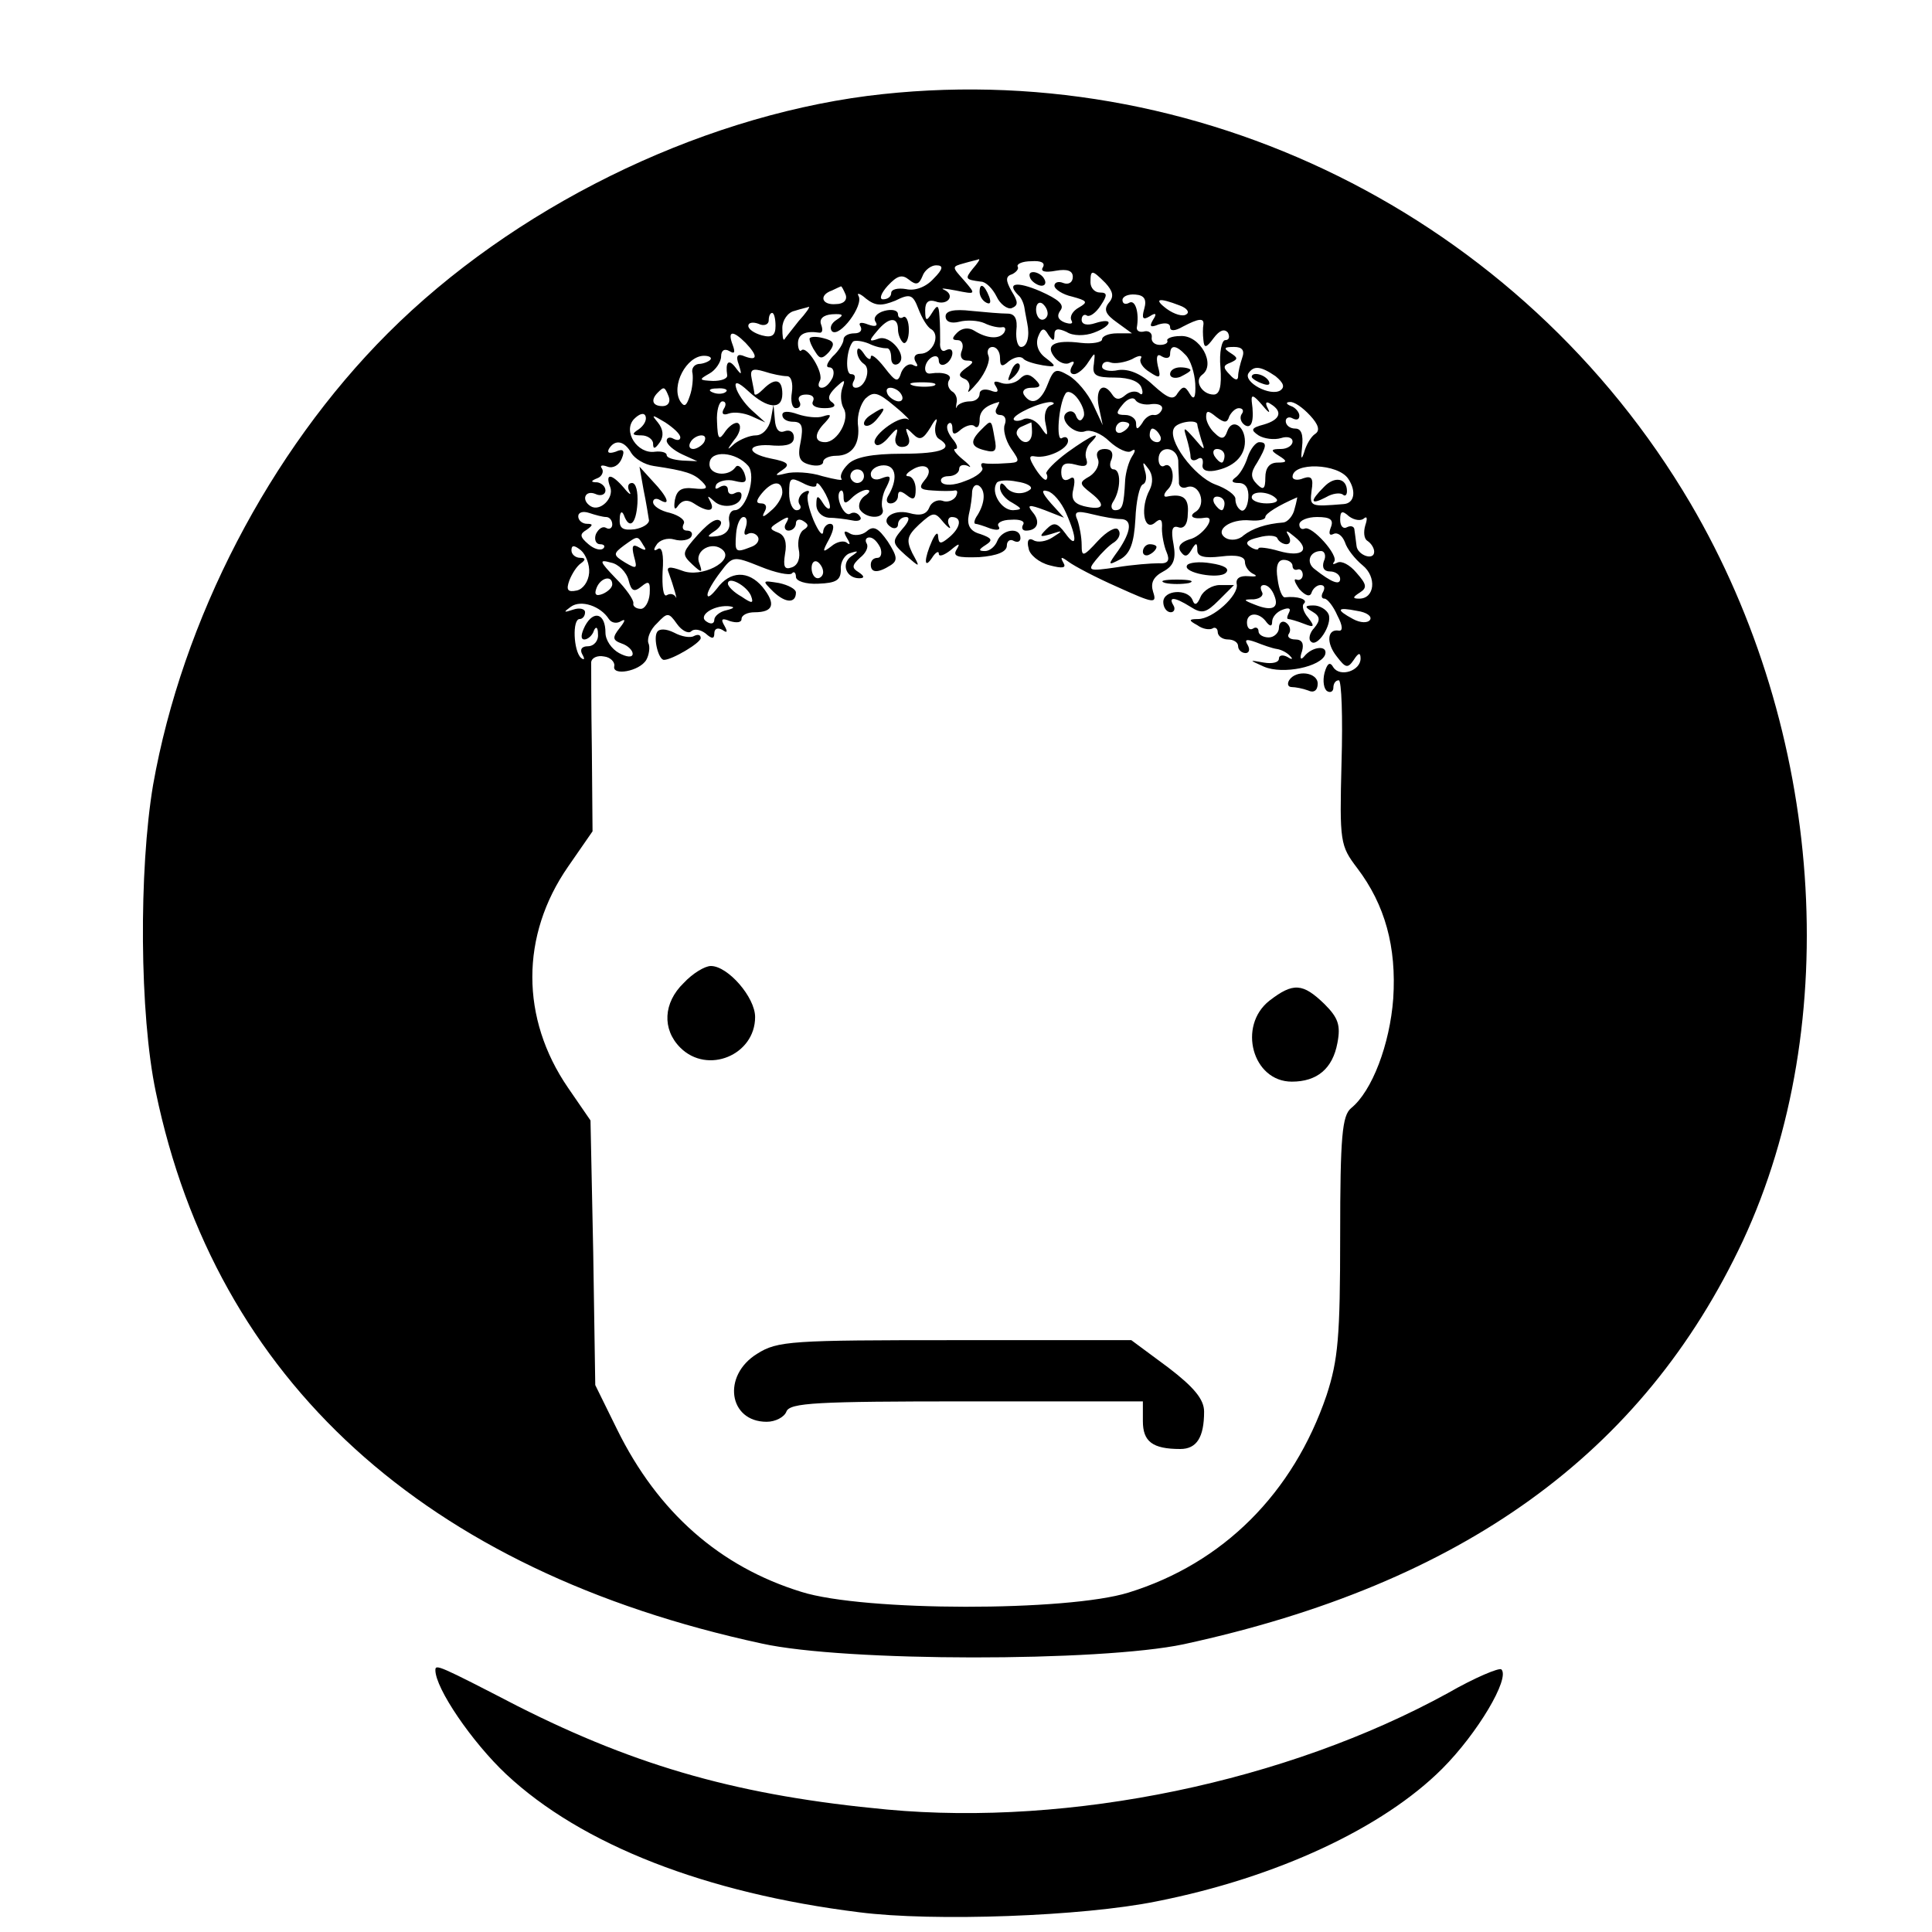 <?xml version="1.0" standalone="no"?>
<!DOCTYPE svg PUBLIC "-//W3C//DTD SVG 20010904//EN"
 "http://www.w3.org/TR/2001/REC-SVG-20010904/DTD/svg10.dtd">
<svg version="1.0" xmlns="http://www.w3.org/2000/svg"
 width="284pt" height="284pt" viewBox="0 0 284 284"
 preserveAspectRatio="xMidYMid meet">
<g transform="translate(0,284) scale(0.1,-0.1)"
fill="#000000" stroke="none">
<path d="M1275 2699 c-253 -33 -521 -165 -705 -349 -174 -174 -302 -421 -345
-664 -21 -125 -20 -337 4 -451 88 -424 395 -704 891 -811 122 -27 497 -27 620
-1 410 89 675 280 822 593 149 320 119 750 -77 1084 -249 423 -728 660 -1210
599z m155 -254 c-12 -15 -11 -16 12 -19 7 0 17 -10 23 -22 5 -11 16 -19 22
-17 10 4 10 9 0 25 -9 16 -9 22 1 25 6 3 10 8 8 11 -2 4 7 8 20 8 14 1 21 -2
17 -9 -4 -6 3 -8 19 -5 17 3 25 0 25 -9 0 -8 -6 -12 -14 -9 -7 3 -13 1 -13 -4
0 -5 12 -13 26 -16 22 -6 24 -8 10 -16 -9 -5 -14 -13 -11 -19 3 -5 -1 -6 -10
-3 -10 4 -12 10 -6 18 6 8 -3 16 -30 28 -35 15 -50 12 -32 -6 4 -3 8 -12 9
-19 1 -7 3 -16 4 -22 4 -19 0 -35 -9 -35 -5 0 -8 11 -7 24 2 17 -2 25 -13 25
-9 0 -33 2 -53 4 -26 3 -38 0 -38 -8 0 -8 8 -11 20 -8 11 3 28 2 37 -2 10 -5
22 -7 26 -6 5 1 6 -3 3 -8 -7 -10 -25 -9 -44 3 -8 5 -18 4 -25 -3 -8 -8 -8
-11 1 -11 6 0 9 -7 6 -15 -4 -9 0 -15 7 -15 11 0 11 -3 -1 -11 -11 -8 -12 -12
-2 -16 6 -2 9 -10 6 -16 -3 -7 3 -1 14 12 11 14 18 31 15 38 -3 7 0 13 6 13 6
0 11 -7 11 -16 0 -13 3 -14 13 -5 8 6 17 8 21 4 3 -4 17 -8 29 -10 20 -3 21
-2 4 11 -11 8 -15 20 -11 31 5 13 9 14 15 3 7 -10 9 -10 9 0 0 9 5 10 18 4 9
-6 27 -6 40 -1 27 10 30 23 2 14 -12 -4 -20 -2 -20 5 0 6 4 9 8 6 4 -2 13 4
20 15 10 15 10 19 -1 19 -8 0 -14 7 -14 15 0 19 2 19 22 -1 11 -12 13 -20 5
-29 -8 -10 -5 -17 12 -29 l22 -16 -22 0 c-12 0 -22 -4 -22 -9 0 -4 -14 -7 -31
-5 -39 5 -54 -3 -38 -22 6 -7 16 -11 22 -7 6 3 7 1 3 -5 -4 -7 -3 -12 3 -12 5
0 15 8 21 18 10 15 10 15 8 -3 -3 -17 3 -20 31 -20 22 0 36 -6 39 -15 3 -8 1
-12 -3 -8 -5 4 -14 3 -21 -3 -8 -7 -14 -7 -19 1 -13 20 -25 9 -20 -17 l6 -28
-14 30 c-8 17 -24 36 -36 43 -19 11 -22 10 -31 -13 -10 -26 -24 -32 -35 -15
-3 6 2 10 11 10 14 0 15 3 6 12 -9 9 -15 9 -23 1 -6 -6 -18 -9 -27 -6 -10 4
-13 2 -8 -5 5 -8 2 -10 -8 -6 -9 3 -16 1 -16 -5 0 -6 -6 -11 -14 -11 -8 0 -16
-3 -19 -7 -2 -5 -2 -3 -1 4 2 7 -1 15 -7 18 -5 4 -7 11 -4 16 6 8 -8 13 -27
10 -12 -2 -10 17 2 24 6 3 10 1 10 -5 0 -6 5 -8 10 -5 6 3 10 11 10 16 0 6 -4
7 -10 4 -5 -3 -9 2 -8 12 0 10 0 27 -1 38 -1 17 -3 18 -11 5 -8 -13 -10 -12
-10 4 0 12 5 16 15 13 18 -7 30 9 13 17 -7 3 1 2 17 -1 30 -6 30 -6 12 15 -18
20 -18 20 0 25 10 3 20 5 22 6 2 0 -2 -6 -9 -14z m-58 -15 c-11 -12 -27 -18
-40 -15 -12 2 -22 0 -22 -6 0 -5 -5 -9 -12 -9 -6 0 -3 9 7 20 14 15 21 17 31
9 11 -9 15 -7 20 5 3 9 13 16 20 16 11 0 11 -5 -4 -20z m-129 -23 c3 -8 -3
-14 -14 -14 -21 -2 -26 13 -6 20 6 3 13 6 13 6 1 1 4 -5 7 -12z m73 -9 c22 11
26 9 34 -12 5 -13 13 -27 19 -30 14 -9 2 -36 -16 -36 -8 0 -11 -5 -7 -12 4 -6
3 -8 -3 -5 -6 4 -14 -1 -18 -10 -5 -16 -8 -15 -25 7 -11 14 -20 21 -20 15 0
-5 -5 -3 -10 5 -6 9 -10 10 -10 3 0 -6 4 -14 10 -18 11 -7 2 -35 -12 -35 -5 0
-6 5 -3 10 3 6 2 10 -4 10 -9 0 -7 37 3 48 3 2 13 1 23 -3 10 -5 21 -7 26 -7
4 1 7 -5 7 -14 0 -8 4 -12 10 -9 16 10 -11 44 -29 37 -14 -5 -14 -3 -2 11 17
21 31 22 31 3 0 -8 4 -17 8 -20 4 -2 8 6 8 19 0 13 -4 21 -8 19 -4 -3 -8 -1
-8 4 0 6 -9 8 -20 5 -11 -3 -17 -10 -13 -16 4 -6 0 -8 -11 -4 -10 4 -15 3 -11
-3 3 -6 -1 -10 -9 -10 -9 0 -16 -4 -16 -9 0 -5 -7 -17 -16 -25 -8 -9 -11 -16
-5 -16 6 0 8 -7 5 -15 -4 -8 -10 -15 -16 -15 -5 0 -6 4 -3 10 7 11 -19 53 -27
45 -2 -3 -5 2 -5 10 0 14 11 19 31 16 5 -1 6 4 3 12 -3 8 3 14 16 15 17 1 18
-1 7 -8 -8 -5 -11 -12 -7 -17 11 -10 47 38 39 52 -3 5 2 4 11 -4 14 -11 23
-11 43 -3z m366 -12 c-4 -14 -2 -17 8 -11 9 6 11 4 5 -5 -6 -10 -4 -12 8 -7
10 3 17 2 17 -4 0 -6 7 -6 19 1 23 12 31 13 30 3 -1 -5 -1 -15 0 -23 1 -12 4
-12 15 3 9 12 16 14 21 8 3 -6 2 -11 -4 -11 -5 0 -9 -18 -7 -40 2 -28 -1 -40
-10 -40 -17 0 -29 20 -17 29 21 15 -3 59 -32 57 -13 0 -21 -4 -19 -7 1 -3 -3
-6 -11 -6 -8 0 -13 5 -12 11 1 6 -4 10 -10 9 -7 -2 -12 0 -12 5 4 22 -2 42
-11 37 -5 -3 -10 -2 -10 4 0 5 8 9 19 8 13 -1 17 -7 13 -21z m-142 -7 c0 -5
-4 -9 -8 -9 -5 0 -9 7 -9 15 0 8 4 12 9 9 4 -3 8 -9 8 -15z m194 12 c11 -4 15
-10 10 -13 -5 -4 -18 0 -29 8 -20 15 -12 17 19 5z m-560 -23 c-10 -13 -20 -25
-21 -27 -2 -2 -3 5 -3 17 0 11 8 23 18 25 9 3 19 5 21 6 2 0 -4 -9 -15 -21z
m-34 -7 c0 -14 -5 -18 -20 -14 -11 3 -20 9 -20 14 0 5 7 6 15 3 8 -4 15 -1 15
5 0 6 2 11 5 11 3 0 5 -9 5 -19z m-44 -25 c18 -19 18 -27 -1 -20 -11 5 -14 1
-9 -12 5 -16 4 -16 -5 -4 -10 13 -15 8 -12 -12 0 -5 -9 -8 -21 -8 -21 1 -21 2
-5 11 9 5 17 17 17 25 0 9 5 12 12 8 8 -5 9 -2 5 9 -8 21 0 22 19 3z m647 -18
c7 -7 13 -26 14 -42 1 -21 -2 -25 -8 -15 -7 12 -10 12 -18 1 -6 -11 -14 -8
-36 12 -18 17 -36 24 -51 22 -13 -3 -24 0 -24 5 0 6 6 9 13 6 6 -2 20 0 31 5
10 6 16 6 13 1 -3 -5 3 -14 13 -20 15 -10 17 -9 12 9 -3 14 -1 19 6 14 7 -4
12 -2 12 3 0 15 9 14 23 -1z m83 -4 c-3 -9 -6 -21 -6 -27 0 -7 -5 -6 -12 2
-11 11 -10 14 1 18 11 5 11 7 0 14 -11 7 -10 9 5 9 12 0 16 -5 12 -16z m-782
-3 c-3 -3 -11 -6 -17 -6 -7 -1 -11 -7 -9 -14 1 -7 0 -22 -4 -33 -5 -15 -8 -17
-14 -8 -14 23 9 67 35 67 8 0 12 -3 9 -6z m113 -24 c6 0 9 -10 7 -24 -2 -12 0
-23 6 -23 6 0 8 5 5 10 -3 6 1 10 10 10 9 0 13 -4 10 -10 -3 -6 4 -10 17 -10
13 0 18 3 12 8 -8 5 -7 11 4 22 14 13 15 13 10 -1 -3 -9 -2 -22 2 -29 10 -16
-9 -50 -27 -50 -16 0 -17 12 0 29 10 11 9 13 -3 9 -8 -3 -25 -1 -37 3 -14 5
-23 5 -23 -1 0 -6 7 -10 16 -10 13 0 15 -7 11 -29 -5 -23 -2 -30 13 -34 11 -3
20 -1 20 4 0 5 9 9 19 9 24 0 36 18 32 47 -1 13 4 29 11 37 12 11 18 10 43
-11 17 -14 25 -23 19 -19 -13 6 -57 -28 -47 -37 3 -4 12 1 20 11 12 14 14 14
10 1 -3 -9 1 -16 9 -16 9 0 13 6 9 16 -5 13 -4 14 7 3 10 -10 15 -8 26 10 7
13 11 15 8 6 -3 -10 -1 -20 4 -23 23 -14 6 -22 -54 -22 -44 0 -70 -5 -80 -16
-8 -8 -12 -17 -9 -21 3 -3 -9 -1 -28 4 -18 6 -43 7 -54 4 -16 -4 -17 -3 -5 5
12 8 9 12 -17 17 -39 8 -35 23 5 19 19 -1 29 2 29 12 0 8 -6 12 -14 9 -8 -3
-13 3 -14 17 l-2 22 -4 -22 c-3 -13 -12 -23 -22 -23 -9 0 -23 -6 -31 -12 -12
-11 -12 -10 -1 5 8 9 11 20 7 24 -3 4 -12 -1 -19 -10 -10 -15 -12 -14 -13 13
-1 16 3 30 8 30 5 0 6 -5 2 -11 -4 -7 -1 -10 7 -7 8 3 23 1 34 -4 l20 -9 -20
18 c-11 10 -21 25 -23 33 -3 10 3 9 18 -5 28 -26 50 -28 50 -4 0 22 -11 24
-28 7 -7 -7 -12 -10 -13 -7 0 2 -2 12 -4 22 -3 14 1 16 18 11 12 -4 27 -7 34
-7z m718 0 c12 -10 14 -16 7 -21 -15 -9 -54 12 -47 25 8 12 18 11 40 -4z
m-502 -14 c-7 -2 -21 -2 -30 0 -10 3 -4 5 12 5 17 0 24 -2 18 -5z m-390 -16
c3 -8 -1 -14 -9 -14 -15 0 -18 9 -7 20 9 9 10 9 16 -6z m84 7 c-3 -3 -12 -4
-19 -1 -8 3 -5 6 6 6 11 1 17 -2 13 -5z m258 -4 c3 -5 2 -10 -4 -10 -5 0 -13
5 -16 10 -3 6 -2 10 4 10 5 0 13 -4 16 -10z m267 -34 c-3 -6 -7 -5 -10 2 -2 7
-8 9 -13 6 -15 -9 10 -34 26 -28 8 3 24 -3 36 -15 12 -11 27 -18 32 -14 6 4 7
1 1 -8 -5 -8 -9 -23 -10 -34 -2 -39 -4 -45 -15 -45 -5 0 -7 6 -3 12 12 18 12
48 1 48 -5 0 -7 7 -3 15 3 9 0 15 -10 15 -10 0 -14 -6 -10 -15 3 -8 -3 -19
-12 -25 -16 -9 -16 -11 2 -25 23 -18 18 -26 -11 -19 -15 4 -19 11 -15 26 3 14
1 19 -6 14 -7 -4 -12 -1 -12 10 0 12 6 15 21 11 14 -4 19 -2 16 8 -3 7 0 18 6
24 19 19 2 12 -34 -14 -19 -14 -32 -28 -31 -31 2 -3 2 -7 0 -9 -2 -2 -9 5 -16
16 -10 16 -10 20 0 18 18 -3 48 11 48 23 0 5 -4 7 -9 4 -9 -6 -5 49 5 65 3 6
12 2 19 -8 7 -10 11 -22 7 -27z m101 20 c10 1 17 -2 15 -8 -2 -5 -7 -9 -12 -8
-5 1 -13 -4 -17 -12 -7 -10 -9 -10 -9 0 0 6 -7 12 -16 12 -14 0 -14 3 -4 15 7
9 16 12 19 7 3 -5 14 -8 24 -6z m171 -7 c-5 9 -3 12 4 7 18 -11 14 -23 -10
-30 -19 -5 -20 -8 -8 -16 8 -5 23 -7 33 -4 9 3 17 1 17 -5 0 -6 -8 -11 -17
-11 -15 0 -16 -2 -3 -10 13 -8 12 -10 -2 -10 -12 0 -18 -8 -18 -22 0 -17 -3
-19 -12 -10 -10 10 -10 17 0 32 14 24 15 30 3 30 -5 0 -13 -10 -17 -22 -4 -13
-12 -26 -18 -30 -7 -5 -5 -8 5 -8 10 0 15 -8 14 -22 -1 -13 -6 -21 -11 -18 -5
3 -8 10 -8 16 1 6 -13 16 -30 22 -31 12 -71 66 -60 83 5 9 34 13 34 5 0 -2 3
-13 6 -23 6 -16 5 -16 -10 2 -16 18 -17 18 -12 2 3 -10 6 -23 6 -28 0 -6 5 -7
10 -4 6 4 9 1 8 -7 -2 -8 4 -12 17 -10 28 5 45 21 45 43 0 23 -19 35 -26 15
-4 -12 -9 -12 -18 -3 -7 6 -13 17 -13 24 0 10 3 10 15 0 12 -9 16 -9 19 1 3 6
9 12 14 12 6 0 8 -4 4 -9 -3 -5 -1 -12 5 -16 10 -6 14 7 10 35 -1 11 3 9 15
-5 9 -11 13 -14 9 -6z m-399 1 c-3 -5 -1 -10 5 -10 7 0 10 -6 7 -14 -3 -7 1
-23 9 -35 14 -20 14 -21 -8 -22 -13 -1 -27 -1 -31 0 -5 1 -6 -2 -3 -7 2 -4 -8
-13 -25 -19 -17 -7 -31 -7 -35 -2 -3 5 2 9 10 9 9 0 16 5 16 11 0 5 6 7 13 4
6 -4 3 1 -7 9 -11 9 -16 16 -12 16 5 0 3 7 -4 15 -7 9 -10 18 -6 22 3 3 6 1 6
-7 0 -9 3 -10 13 -1 8 6 17 8 20 4 4 -3 7 1 7 10 0 13 9 21 28 26 2 1 0 -3 -3
-9z m79 4 c-7 -3 -10 -15 -7 -27 4 -19 3 -20 -7 -5 -6 9 -17 15 -25 12 -8 -4
-15 -3 -15 0 0 7 39 25 55 25 6 -1 5 -3 -1 -5z m382 -15 c12 -13 15 -22 7 -27
-6 -4 -13 -16 -16 -27 -4 -12 -5 -10 -3 8 2 18 -1 27 -10 27 -8 0 -14 5 -14
11 0 5 5 7 10 4 6 -3 10 -2 10 4 0 5 -6 12 -12 14 -8 3 -8 6 -2 6 6 1 19 -8
30 -20z m-987 -20 c-11 -7 -10 -9 4 -9 9 0 17 -6 17 -12 0 -9 3 -8 10 2 6 9 5
19 -3 29 -10 12 -9 12 11 0 12 -8 22 -17 22 -22 0 -4 -4 -5 -10 -2 -5 3 -10 2
-10 -3 0 -5 10 -14 23 -20 l22 -10 -22 1 c-13 1 -23 4 -23 8 0 4 -8 6 -17 5
-26 -4 -48 30 -31 48 8 8 15 10 17 4 2 -6 -3 -14 -10 -19z m578 -4 c0 -17 -13
-20 -21 -6 -4 5 0 12 6 14 7 3 13 6 14 6 0 1 1 -6 1 -14z m143 11 c0 -3 -4 -8
-10 -11 -5 -3 -10 -1 -10 4 0 6 5 11 10 11 6 0 10 -2 10 -4z m45 -16 c3 -5 1
-10 -4 -10 -6 0 -11 5 -11 10 0 6 2 10 4 10 3 0 8 -4 11 -10z m-670 -10 c-3
-5 -11 -10 -16 -10 -6 0 -7 5 -4 10 3 6 11 10 16 10 6 0 7 -4 4 -10z m-107
-16 c5 -8 19 -17 33 -19 47 -7 59 -11 71 -23 10 -10 7 -12 -12 -10 -18 2 -25
-2 -28 -17 -2 -13 0 -16 5 -8 6 8 14 9 23 3 21 -14 32 -12 24 3 -5 9 -4 9 6 0
13 -12 40 -7 40 9 0 5 -4 6 -10 3 -5 -3 -10 -1 -10 5 0 6 -5 8 -12 4 -6 -4 -8
-3 -5 4 4 5 16 8 27 5 16 -4 19 -2 14 12 -4 9 -10 13 -13 8 -11 -15 -40 -11
-38 6 1 20 39 17 57 -4 12 -15 -3 -65 -20 -65 -6 0 -10 -8 -8 -17 2 -11 -5
-19 -17 -21 -16 -2 -17 -1 -5 7 8 5 12 12 9 15 -6 6 -19 -3 -41 -29 -15 -18
-15 -21 0 -35 14 -13 15 -12 10 2 -8 19 20 34 35 19 16 -16 -32 -41 -60 -30
-19 7 -24 6 -20 -3 7 -19 14 -44 10 -35 -3 4 -8 5 -13 2 -5 -3 -7 13 -6 35 2
25 -1 37 -7 33 -6 -4 -7 -1 -2 6 4 7 16 11 26 8 10 -3 22 -1 25 4 3 5 0 9 -6
9 -6 0 -8 4 -5 10 3 5 -6 12 -20 16 -14 3 -25 10 -25 16 0 5 5 6 10 3 17 -10
11 5 -10 27 l-20 22 6 -34 c4 -19 7 -39 8 -45 0 -5 -9 -11 -21 -13 -17 -2 -23
1 -22 15 0 10 3 13 6 6 8 -22 18 -14 20 17 1 17 -2 30 -8 30 -6 0 -7 -6 -4
-12 4 -7 0 -5 -8 5 -18 21 -28 22 -20 1 6 -16 -15 -37 -29 -28 -14 9 -8 24 7
18 8 -4 15 -1 15 5 0 6 -6 11 -12 12 -10 0 -10 2 0 6 6 2 10 9 7 14 -4 5 0 6
8 3 8 -3 17 2 21 12 5 12 2 15 -9 10 -9 -3 -13 -2 -10 4 9 15 23 12 33 -6z
m804 -11 c0 -10 1 -24 1 -31 -1 -7 5 -11 12 -8 18 6 29 -25 13 -36 -12 -7 -4
-12 14 -9 17 2 -5 -28 -24 -32 -12 -4 -17 -10 -13 -17 6 -9 10 -9 16 1 7 12 9
12 9 0 0 -9 10 -12 35 -9 23 3 35 0 35 -8 0 -7 6 -15 13 -18 6 -3 3 -4 -8 -3
-12 1 -19 -3 -17 -12 3 -16 -35 -51 -57 -51 -14 0 -14 -2 -1 -9 8 -6 18 -7 22
-5 4 3 8 0 8 -5 0 -6 7 -11 15 -11 8 0 15 -4 15 -10 0 -5 5 -10 11 -10 5 0 7
5 3 12 -5 8 -2 9 12 4 10 -4 24 -9 31 -10 7 -1 16 -6 20 -11 4 -4 2 -5 -4 -1
-7 4 -13 3 -13 -2 0 -6 -10 -8 -22 -6 -23 4 -22 4 0 -6 28 -12 84 0 90 18 4
14 -19 12 -31 -3 -5 -6 -7 -3 -3 8 3 11 0 17 -10 17 -8 0 -13 4 -9 9 3 5 1 12
-5 16 -5 3 -10 0 -10 -8 0 -7 -7 -14 -15 -14 -8 0 -15 4 -15 9 0 5 -4 7 -8 4
-5 -3 -9 1 -9 9 0 15 18 16 29 0 5 -6 8 -6 8 1 0 7 7 15 16 18 8 3 12 2 9 -4
-3 -6 -4 -10 -1 -10 2 0 13 -3 23 -7 15 -6 16 -4 6 9 -7 8 -10 18 -6 21 6 6
-10 11 -28 9 -4 -1 -9 11 -11 27 -3 18 0 28 9 28 7 0 13 -4 13 -9 0 -4 3 -7 8
-5 4 1 7 -3 7 -8 0 -5 -4 -9 -9 -7 -5 2 -3 -4 4 -14 9 -10 16 -12 18 -5 2 6 8
11 13 11 6 0 7 -4 4 -10 -3 -5 -3 -10 2 -10 4 0 13 -11 19 -25 8 -15 8 -23 2
-22 -17 3 -19 -18 -3 -38 13 -17 16 -18 25 -5 7 11 10 11 10 2 0 -18 -30 -28
-40 -13 -5 9 -9 6 -13 -8 -3 -12 -1 -24 4 -27 5 -3 9 0 9 5 0 6 3 11 8 11 4 0
6 -54 4 -121 -3 -117 -2 -122 23 -155 41 -54 58 -116 53 -192 -5 -67 -31 -136
-62 -161 -13 -11 -16 -41 -16 -188 0 -148 -3 -182 -20 -234 -49 -144 -152
-247 -291 -290 -90 -28 -389 -28 -481 1 -120 37 -211 117 -271 239 l-32 65 -3
195 -4 194 -33 48 c-70 102 -70 224 0 325 l36 52 -1 119 c-1 65 -1 123 -1 130
1 6 9 10 19 8 9 -1 16 -8 15 -14 -4 -15 37 -8 47 9 4 7 6 19 3 25 -2 7 3 20
13 29 15 16 17 16 29 -1 7 -10 17 -15 21 -11 4 4 13 3 21 -3 10 -9 13 -8 13 0
0 7 5 9 12 5 7 -5 8 -3 3 6 -6 10 -4 12 8 7 10 -3 17 -2 17 3 0 6 9 10 19 10
28 0 32 12 12 37 -21 25 -48 24 -67 -2 -8 -10 -14 -15 -14 -9 0 5 9 20 19 33
18 24 19 24 59 8 22 -9 42 -13 46 -10 3 4 6 1 6 -5 0 -6 14 -11 33 -10 26 1
33 5 33 21 -1 11 6 22 14 24 12 4 13 3 1 -5 -15 -11 -7 -32 12 -32 8 0 8 3 -1
9 -10 6 -10 10 2 21 9 7 13 16 10 21 -3 5 -1 9 4 9 6 0 12 -7 16 -15 3 -8 1
-15 -4 -15 -6 0 -10 -4 -10 -10 0 -12 10 -13 29 -1 11 7 10 13 -4 35 -14 20
-21 24 -31 15 -7 -6 -19 -7 -25 -3 -8 5 -10 3 -4 -7 5 -8 5 -11 0 -7 -4 4 -15
2 -23 -5 -13 -10 -14 -9 -3 11 7 14 8 22 1 22 -5 0 -10 -6 -10 -12 -1 -7 -7 1
-14 17 -7 17 -11 34 -8 39 3 5 0 6 -7 2 -6 -4 -9 -12 -6 -17 4 -5 1 -9 -4 -9
-6 0 -11 11 -11 25 0 23 2 24 20 15 11 -6 20 -7 20 -3 0 12 20 -20 20 -32 0
-5 -5 -3 -10 5 -8 13 -10 12 -10 -2 0 -10 8 -18 18 -19 9 0 25 -2 35 -4 9 -2
15 1 11 6 -3 5 -9 7 -14 4 -9 -6 -23 25 -15 33 3 3 5 -1 5 -8 0 -11 3 -11 12
-2 7 7 17 12 22 12 6 0 5 -4 -3 -9 -7 -5 -10 -14 -7 -20 10 -15 39 -14 33 2
-2 6 0 21 6 31 8 16 6 18 -7 13 -9 -4 -16 -1 -16 6 0 7 9 13 19 13 19 0 21
-21 6 -46 -3 -6 -1 -10 4 -10 6 0 11 5 11 11 0 8 4 8 13 1 10 -8 13 -6 13 9 0
10 -5 19 -11 19 -5 0 -3 4 5 9 20 13 34 2 19 -15 -9 -11 -7 -14 12 -15 13 -1
28 -1 32 0 5 1 5 -3 2 -9 -4 -6 -13 -9 -20 -6 -7 2 -16 -2 -19 -10 -4 -10 -13
-13 -30 -8 -24 6 -44 -10 -26 -21 5 -3 10 -1 10 4 0 6 5 11 12 11 6 0 4 -7 -6
-18 -15 -18 -15 -20 5 -38 22 -19 22 -19 10 3 -9 19 -8 25 10 42 21 19 23 19
36 3 8 -9 12 -11 8 -4 -3 6 -1 12 4 12 16 0 13 -16 -4 -30 -12 -10 -15 -10
-16 1 0 8 -4 5 -9 -6 -12 -27 -12 -43 0 -25 5 8 10 11 10 6 0 -5 8 -2 17 5 13
11 15 11 9 1 -6 -10 2 -12 33 -11 27 2 41 8 41 17 0 7 5 10 10 7 6 -3 10 -1
10 4 0 17 -27 13 -34 -4 -3 -8 -11 -15 -18 -15 -10 0 -10 2 1 9 11 7 9 10 -8
16 -15 4 -20 13 -17 28 3 12 5 28 5 35 1 7 5 11 10 8 10 -7 9 -25 -2 -43 -5
-7 -6 -13 -3 -13 2 0 12 -3 22 -7 10 -3 15 -2 12 3 -4 5 5 10 18 10 13 1 21
-2 18 -7 -3 -5 -1 -9 4 -9 17 0 22 13 10 27 -9 11 -6 12 18 3 l28 -11 -19 21
c-14 16 -15 21 -5 18 8 -2 20 -16 27 -32 17 -38 16 -54 -1 -30 -12 16 -17 17
-28 6 -11 -11 -10 -12 7 -7 18 6 18 5 2 -5 -9 -6 -22 -8 -28 -4 -7 4 -10 -1
-7 -12 1 -9 15 -21 31 -25 19 -5 25 -4 20 4 -5 9 -3 9 8 1 8 -6 40 -23 72 -37
53 -24 58 -25 52 -7 -4 13 0 22 15 30 15 8 19 18 15 40 -4 21 -2 28 7 25 8 -3
14 4 14 20 2 23 -7 30 -31 25 -5 -1 -5 4 2 11 12 12 7 42 -6 34 -4 -2 -8 2 -8
10 0 21 27 19 29 -2z m68 7 c0 -5 -2 -10 -4 -10 -3 0 -8 5 -11 10 -3 6 -1 10
4 10 6 0 11 -4 11 -10z m-110 -50 c-14 -26 -9 -61 7 -49 9 8 12 6 11 -8 0 -10
3 -26 7 -35 5 -12 2 -17 -12 -16 -10 0 -38 -2 -62 -6 -41 -6 -43 -5 -30 11 8
10 20 22 27 26 7 5 10 13 6 18 -3 6 -17 -2 -30 -16 -22 -24 -24 -24 -24 -6 0
11 -3 27 -6 36 -6 13 -2 15 22 9 16 -4 34 -7 41 -7 18 0 16 -18 -3 -46 -16
-22 -16 -23 3 -13 14 8 20 23 22 59 1 26 6 49 11 51 5 2 6 11 3 20 -4 14 -3
14 5 3 7 -9 7 -21 2 -31z m292 16 c12 -18 9 -36 -7 -37 -49 -4 -50 -4 -47 20
3 18 0 22 -12 18 -9 -4 -16 -2 -16 2 0 22 67 20 82 -3z m-712 4 c0 -5 -4 -10
-10 -10 -5 0 -10 5 -10 10 0 6 5 10 10 10 6 0 10 -4 10 -10z m245 -19 c-10 -9
-29 -8 -37 4 -5 6 -8 6 -8 -2 0 -7 8 -17 18 -22 15 -9 15 -10 1 -11 -17 0 -33
26 -24 40 2 4 16 5 30 2 14 -2 23 -7 20 -11z m-365 -5 c0 -7 -8 -20 -17 -27
-11 -10 -14 -10 -9 -1 4 7 2 12 -5 12 -8 0 -8 4 1 15 16 19 30 19 30 1z m726
-9 c4 -4 -2 -7 -14 -7 -12 0 -22 4 -22 9 0 10 26 9 36 -2z m-76 -7 c0 -5 -2
-10 -4 -10 -3 0 -8 5 -11 10 -3 6 -1 10 4 10 6 0 11 -4 11 -10z m103 -8 c-2
-10 -10 -19 -16 -20 -27 -2 -46 -9 -59 -19 -7 -7 -19 -8 -26 -4 -18 11 6 29
36 26 12 -1 22 1 22 5 0 5 19 17 47 29 0 1 -1 -7 -4 -17z m-1012 -12 c5 0 9
-5 9 -11 0 -5 -4 -8 -9 -5 -5 3 -11 -1 -15 -9 -3 -8 0 -15 6 -15 6 0 8 -3 5
-6 -4 -4 -14 -1 -22 6 -13 11 -13 15 -3 21 10 7 10 9 1 9 -7 0 -13 5 -13 11 0
6 7 8 16 5 9 -3 20 -6 25 -6z m1114 -2 c5 4 5 -1 2 -10 -3 -10 -2 -20 3 -23 6
-4 10 -11 10 -16 0 -14 -25 -5 -26 9 -1 7 -2 17 -3 23 0 5 -5 7 -11 4 -5 -3
-10 1 -10 11 0 13 3 14 13 5 8 -6 18 -7 22 -3z m-909 -14 c-3 -8 -2 -12 3 -9
5 3 12 1 15 -4 3 -5 -1 -12 -10 -15 -23 -9 -24 -8 -22 19 1 14 6 25 11 25 5 0
6 -7 3 -16z m59 6 c-3 -5 -1 -10 4 -10 6 0 11 5 11 11 0 5 5 7 11 3 8 -5 8 -8
0 -13 -6 -4 -9 -17 -7 -28 3 -13 -1 -24 -10 -27 -11 -4 -13 1 -10 20 3 16 0
27 -10 31 -13 5 -13 7 -2 14 17 11 20 11 13 -1z m801 -6 c-3 -8 -2 -12 4 -9 6
3 13 -2 17 -12 3 -10 15 -25 26 -34 21 -17 18 -49 -5 -49 -10 0 -10 2 1 9 11
7 10 12 -5 29 -10 12 -22 18 -28 15 -6 -3 -8 -3 -5 1 8 9 -33 54 -43 49 -5 -2
-8 1 -8 6 0 6 12 11 26 11 20 0 25 -4 20 -16z m-65 -24 c6 0 7 6 3 13 -5 8 -3
8 9 -2 24 -19 12 -31 -23 -21 -17 5 -30 6 -30 4 0 -3 -6 -2 -12 2 -9 6 -5 10
12 14 14 4 27 3 28 -2 2 -4 8 -8 13 -8z m-945 -2 c5 -7 3 -8 -6 -3 -10 6 -12
3 -8 -13 5 -18 4 -19 -13 -9 -18 11 -18 13 -2 25 21 15 20 15 29 0z m-80 -40
c-1 -13 -9 -24 -18 -26 -14 -3 -16 1 -11 15 4 10 11 21 17 25 7 5 7 8 -1 8 -7
0 -13 5 -13 11 0 8 4 8 14 0 7 -6 13 -21 12 -33z m1080 17 c-3 -9 0 -15 9 -15
8 0 15 -5 15 -11 0 -10 -13 -5 -37 14 -14 10 -8 27 9 27 5 0 8 -7 4 -15z
m-1022 -28 c4 -16 8 -18 19 -9 11 9 13 7 12 -11 -1 -12 -7 -22 -13 -22 -7 0
-12 4 -11 8 1 5 -11 22 -26 37 -24 25 -25 28 -7 23 11 -2 23 -14 26 -26z m286
12 c0 -5 -4 -9 -8 -9 -5 0 -9 7 -9 15 0 8 4 12 9 9 4 -3 8 -9 8 -15z m-310
-18 c0 -5 -7 -11 -14 -14 -10 -4 -13 -1 -9 9 6 15 23 19 23 5z m204 -17 c4
-11 2 -12 -14 -1 -11 6 -20 15 -20 19 0 12 28 -3 34 -18z m769 1 c8 -19 -3
-24 -28 -14 -18 7 -18 8 -2 8 10 1 15 6 12 11 -3 6 -2 10 3 10 6 0 12 -7 15
-15z m-978 -35 c4 -6 12 -7 18 -3 7 4 6 0 -2 -10 -11 -14 -11 -18 3 -23 9 -3
16 -10 16 -15 0 -6 -9 -5 -20 1 -11 6 -20 19 -20 30 0 28 -17 34 -30 10 -6
-12 -7 -20 -1 -20 5 0 12 6 14 13 3 7 6 5 6 -5 1 -10 -6 -18 -15 -18 -9 0 -12
-5 -8 -12 4 -7 3 -9 -2 -5 -11 10 -13 57 -2 57 4 0 8 4 8 10 0 5 -8 7 -17 4
-15 -5 -15 -4 -4 4 15 11 44 1 56 -18z m173 13 c-10 -2 -18 -9 -18 -14 0 -6
-5 -7 -11 -3 -14 8 8 24 31 23 11 -1 10 -3 -2 -6z m946 -14 c-3 -5 -14 -5 -25
1 -26 14 -24 18 6 12 14 -2 22 -8 19 -13z"/>
<path d="M1515 2430 c3 -5 11 -10 16 -10 6 0 7 5 4 10 -3 6 -11 10 -16 10 -6
0 -7 -4 -4 -10z"/>
<path d="M1440 2411 c0 -6 4 -13 10 -16 6 -3 7 1 4 9 -7 18 -14 21 -14 7z"/>
<path d="M1486 2293 c-6 -14 -5 -15 5 -6 7 7 10 15 7 18 -3 3 -9 -2 -12 -12z"/>
<path d="M1190 2342 c0 -4 4 -13 9 -20 6 -10 10 -10 20 1 9 12 7 16 -9 20 -11
3 -20 2 -20 -1z"/>
<path d="M1720 2290 c0 -5 7 -7 15 -4 8 4 15 8 15 10 0 2 -7 4 -15 4 -8 0 -15
-4 -15 -10z"/>
<path d="M1280 2230 c-8 -5 -12 -12 -9 -15 4 -3 12 1 19 10 14 17 11 19 -10 5z"/>
<path d="M1840 2286 c0 -2 7 -7 16 -10 8 -3 12 -2 9 4 -6 10 -25 14 -25 6z"/>
<path d="M1442 2208 c-17 -17 -15 -25 6 -30 15 -4 18 -1 14 18 -5 28 -4 28
-20 12z"/>
<path d="M1745 2009 c-7 -11 47 -21 57 -11 6 6 -2 11 -22 14 -17 3 -33 1 -35
-3z"/>
<path d="M1137 1970 c18 -17 33 -17 33 -1 0 5 -11 11 -25 14 -25 4 -25 4 -8
-13z"/>
<path d="M1713 1983 c9 -2 25 -2 35 0 9 3 1 5 -18 5 -19 0 -27 -2 -17 -5z"/>
<path d="M1765 1963 c-5 -12 -9 -14 -12 -5 -7 17 -43 15 -43 -3 0 -8 5 -15 11
-15 5 0 7 5 4 10 -8 13 1 13 25 -2 17 -11 23 -9 42 10 l22 22 -21 0 c-11 0
-24 -8 -28 -17z"/>
<path d="M1929 1941 c12 -7 12 -13 3 -24 -7 -7 -9 -17 -5 -20 9 -10 32 25 26
40 -3 7 -13 13 -22 13 -13 0 -14 -2 -2 -9z"/>
<path d="M966 1911 c-6 -9 2 -41 10 -41 12 0 54 25 54 32 0 5 -4 6 -10 3 -5
-3 -18 -1 -29 5 -12 6 -22 6 -25 1z"/>
<path d="M1895 1840 c-3 -5 -2 -10 4 -10 5 0 16 -2 24 -5 8 -4 14 0 14 10 0
17 -32 21 -42 5z"/>
<path d="M1005 1395 c-30 -29 -32 -68 -5 -95 40 -40 110 -11 110 45 0 29 -40
75 -65 75 -9 0 -27 -11 -40 -25z"/>
<path d="M1866 1369 c-47 -37 -25 -119 33 -119 37 0 60 19 67 57 5 26 1 37
-19 57 -32 31 -46 32 -81 5z"/>
<path d="M1113 850 c-52 -32 -42 -100 14 -100 13 0 26 7 29 15 5 13 44 15 265
15 l259 0 0 -29 c0 -30 14 -41 55 -41 24 0 35 17 35 55 0 18 -15 36 -53 65
l-54 40 -259 0 c-241 0 -261 -1 -291 -20z"/>
<path d="M1680 2029 c0 -5 5 -7 10 -4 6 3 10 8 10 11 0 2 -4 4 -10 4 -5 0 -10
-5 -10 -11z"/>
<path d="M1946 2124 c-21 -21 -20 -27 3 -15 10 6 21 7 25 4 3 -3 6 -1 6 5 0
19 -18 23 -34 6z"/>
<path d="M640 385 c0 -27 54 -106 104 -153 111 -104 294 -175 519 -203 109
-14 329 -6 437 16 177 35 333 108 420 195 52 52 100 133 87 146 -3 3 -39 -12
-79 -35 -237 -130 -554 -196 -824 -171 -214 20 -365 62 -543 152 -116 60 -121
62 -121 53z"/>
</g>
</svg>
